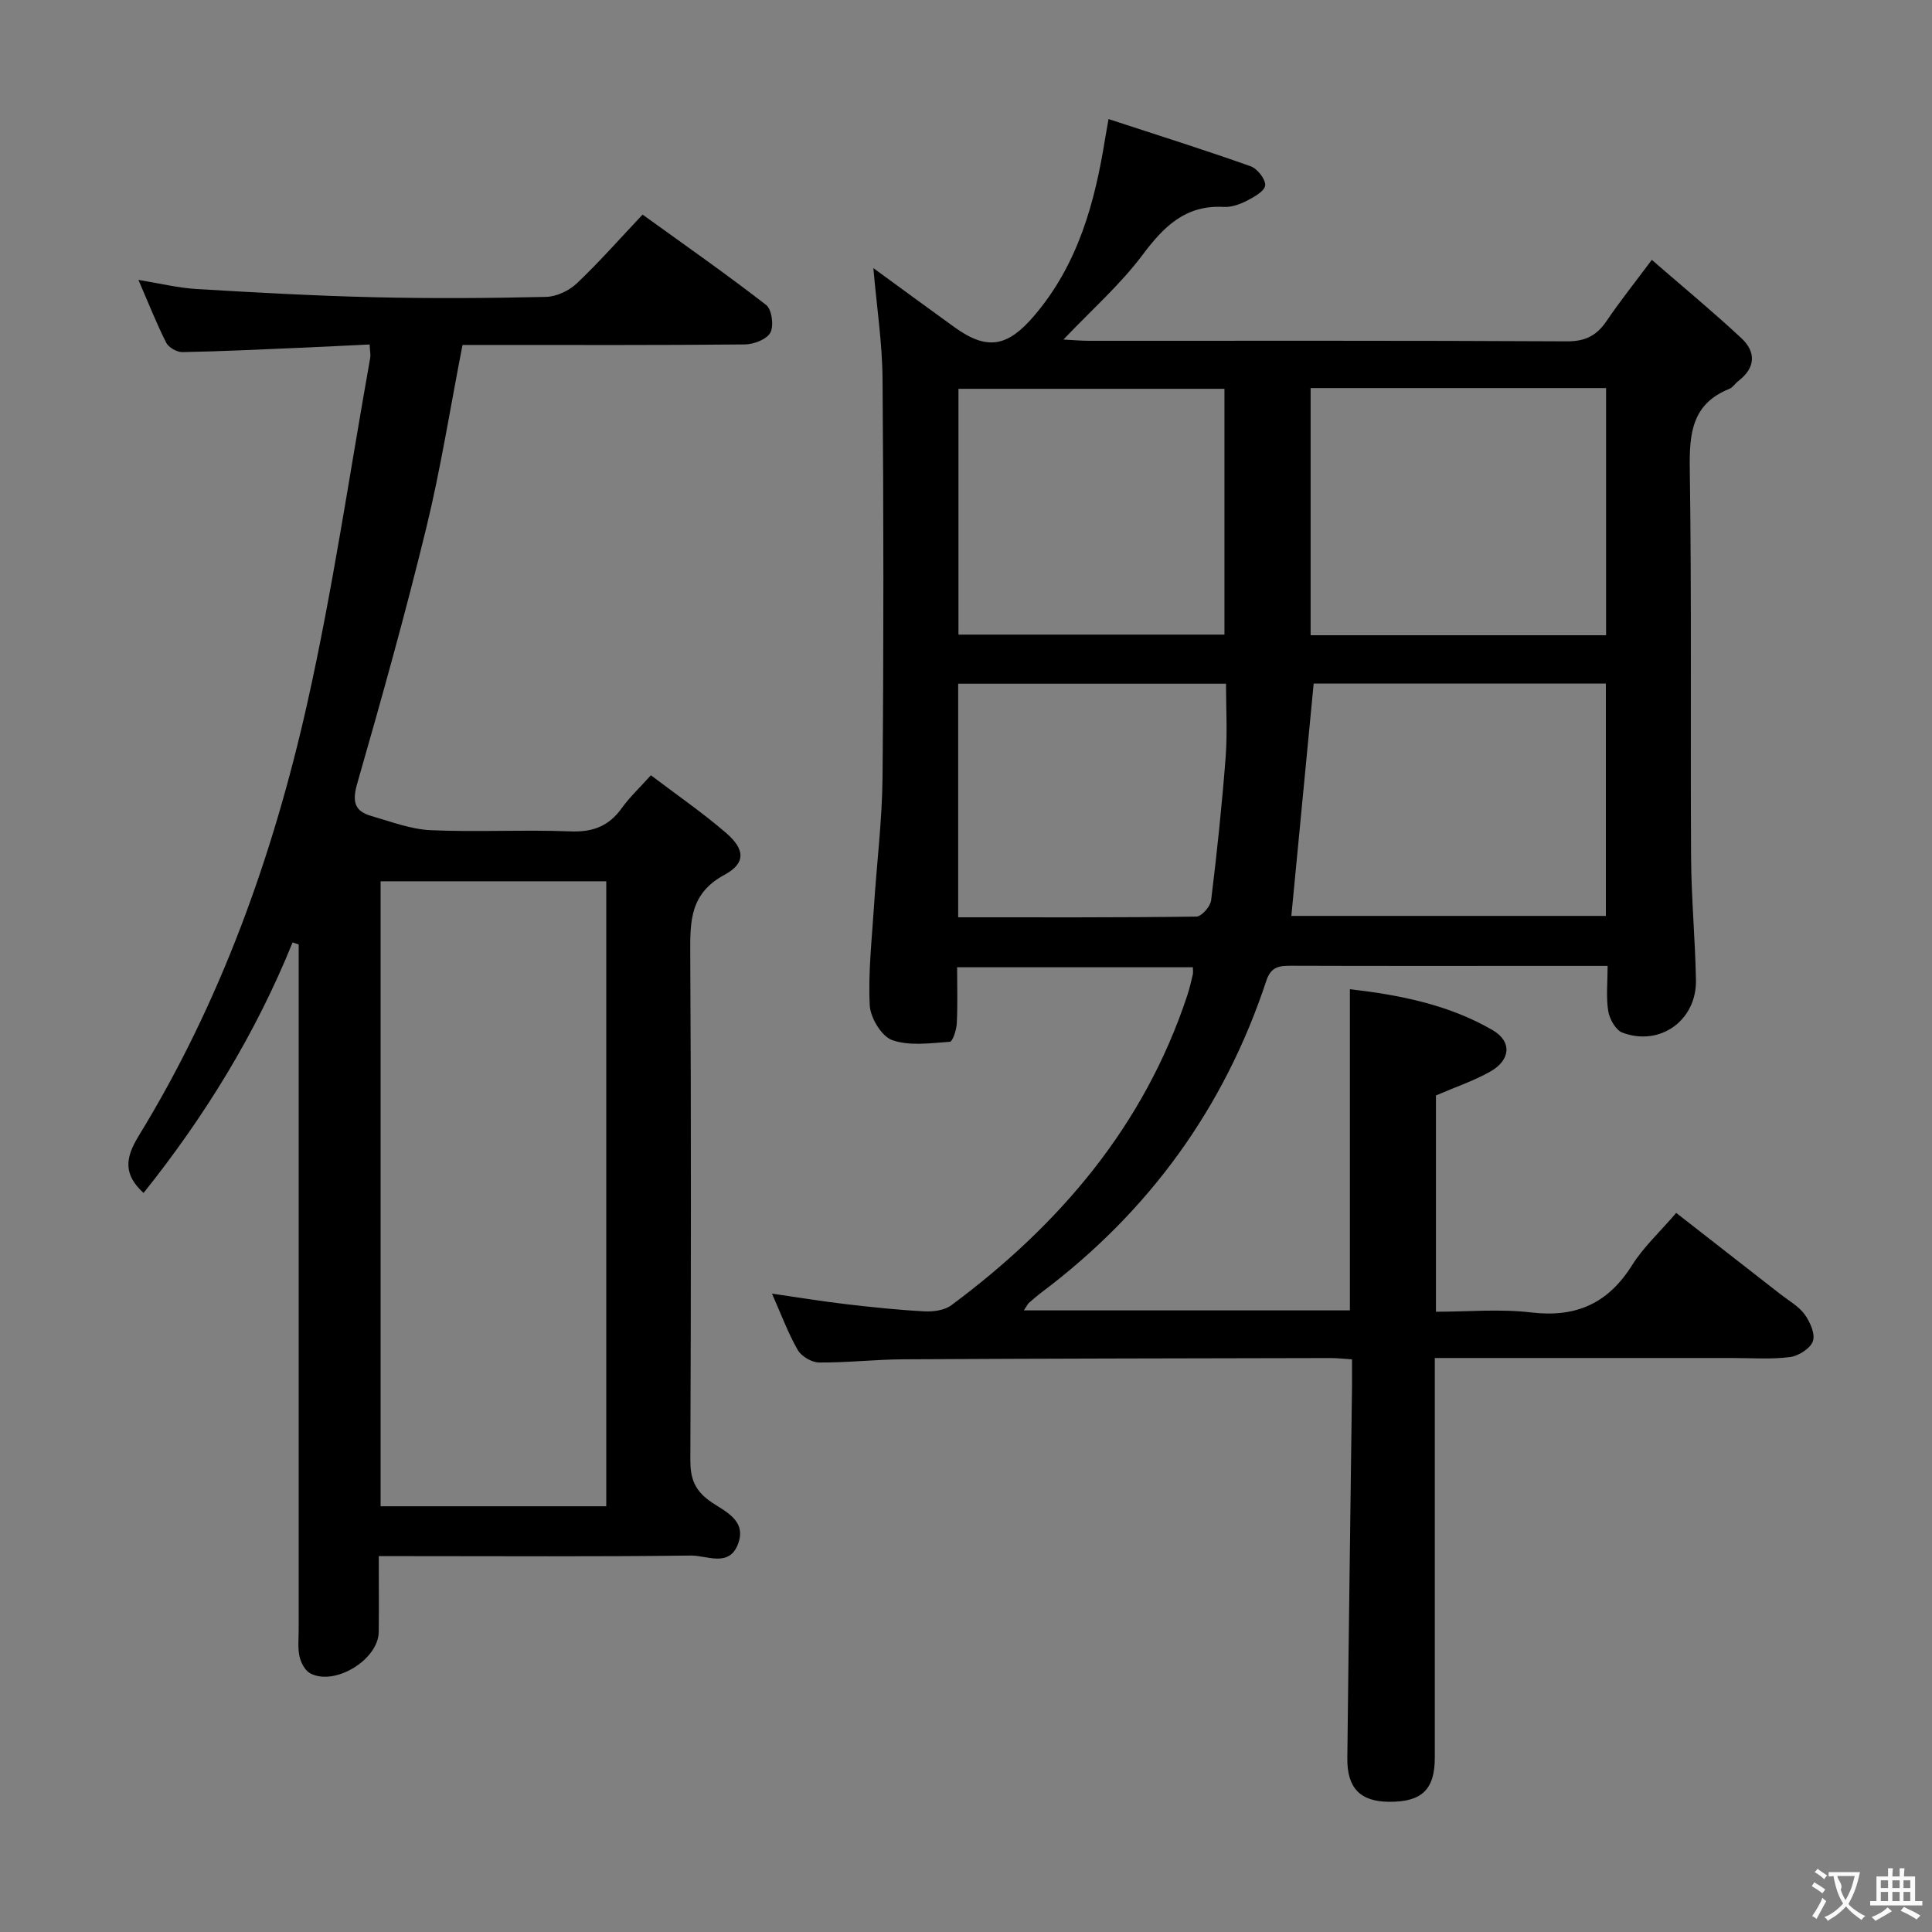 <svg enable-background="new 0 0 400 400" viewBox="0 0 400 400" xmlns="http://www.w3.org/2000/svg"><rect x="0" y="0" width="400" height="400" fill="#808080" stroke="none"/><path d="m211.98 271.3h67.5c0-22.11 0-43.99 0-66.5 10.24 1.19 20.39 3.17 29.51 8.45 4.11 2.38 3.77 6.22-.43 8.6-3.44 1.94-7.25 3.22-11.26 4.95v44.78c6.59 0 13.25-.62 19.74.15 9.28 1.1 15.9-1.87 20.86-9.78 2.35-3.75 5.74-6.86 9.14-10.83 7.31 5.7 14.47 11.28 21.63 16.87 1.71 1.33 3.73 2.45 4.96 4.14 1.12 1.55 2.24 4.04 1.71 5.55-.52 1.51-2.98 3.06-4.76 3.29-3.94.5-7.98.19-11.98.19-18.5 0-37 0-55.49 0-1.8 0-3.6 0-6.05 0v5.77c0 25.66.01 51.33 0 76.99 0 6.6-2.71 9.18-9.49 9.12-5.93-.05-8.69-2.81-8.62-9.05.28-25.64.65-51.28.97-76.92.02-1.79 0-3.58 0-5.63-1.82-.12-3.11-.27-4.41-.27-29.49.06-58.99.1-88.48.26-5.81.03-11.63.71-17.44.66-1.52-.01-3.67-1.27-4.42-2.58-2.03-3.55-3.46-7.44-5.34-11.68 5.45.79 10.32 1.59 15.21 2.17 5.44.64 10.89 1.21 16.36 1.5 1.86.1 4.18-.22 5.59-1.28 22.41-16.66 39.89-37.13 48.81-64.09.47-1.42.81-2.88 1.15-4.33.11-.46.02-.97.02-1.54-16.11 0-32.2 0-48.81 0 0 4.05.13 7.85-.07 11.63-.07 1.35-.85 3.76-1.44 3.8-3.99.28-8.32.92-11.91-.34-2.21-.77-4.54-4.63-4.67-7.22-.34-6.76.44-13.59.87-20.38.57-8.95 1.7-17.89 1.78-26.85.24-27.5.22-54.99 0-82.49-.06-7.43-1.2-14.85-1.9-22.9 5.7 4.16 11.23 8.22 16.79 12.23 6.81 4.92 11.02 4.05 16.48-2.34 9.16-10.71 12.62-23.55 14.76-36.99.13-.8.28-1.59.66-3.76 10.07 3.3 19.8 6.36 29.41 9.77 1.39.49 3.12 2.68 3.02 3.96-.09 1.18-2.3 2.42-3.81 3.19-1.44.74-3.19 1.36-4.77 1.27-7.93-.44-12.41 4.06-16.83 9.96-4.63 6.17-10.54 11.38-16.36 17.5 2.1.11 3.7.26 5.3.26 33 .01 65.99-.07 98.99.11 3.84.02 6.17-1.25 8.2-4.26 2.69-3.98 5.7-7.74 9.33-12.61 6.42 5.58 12.66 10.73 18.56 16.23 3.05 2.85 2.93 6.13-.64 8.85-.66.5-1.15 1.34-1.87 1.63-7.69 3.08-8.3 9.14-8.19 16.49.4 26.82.11 53.66.27 80.49.05 8.47.85 16.94 1.01 25.42.16 8.35-7.45 13.82-15.24 10.88-1.38-.52-2.65-2.81-2.92-4.45-.47-2.88-.13-5.89-.13-9.36-4.65 0-8.77 0-12.9 0-17.5 0-35 .03-52.49-.03-2.45-.01-4.27.09-5.25 3.04-8.71 26.39-24.32 47.85-46.51 64.55-.93.7-1.81 1.46-2.69 2.23-.24.23-.37.56-1.02 1.53zm59.37-139.78h61.17c0-17.19 0-34.06 0-51.17-20.52 0-40.73 0-61.17 0zm-3.99 58.11h65.12c0-16.2 0-32.08 0-48.1-20.57 0-40.79 0-60.5 0-1.56 16.24-3.08 32.07-4.62 48.1zm-68.92-58.24h55.07c0-17.33 0-34.21 0-50.89-18.63 0-36.84 0-55.07 0zm-.06 58.53c16.78 0 33.05.07 49.32-.15 1.07-.01 2.9-2.09 3.05-3.37 1.21-9.87 2.25-19.76 3.01-29.67.38-5.04.07-10.14.07-15.17-18.87 0-37.06 0-55.45 0z" fill="#010000"/><path d="m60.58 195.11c-7.65 18.93-18.22 36.07-30.86 51.88-4.11-3.79-3.9-7.09-1.02-11.79 17-27.75 27.86-58.1 34.93-89.66 5.29-23.61 8.76-47.62 13.02-71.45.11-.62-.05-1.29-.12-2.77-4.88.23-9.62.48-14.36.68-8.14.35-16.27.75-24.41.9-1.14.02-2.85-.96-3.35-1.95-2.01-3.98-3.65-8.15-5.75-13 4.42.72 8.21 1.66 12.04 1.89 12.27.73 24.56 1.41 36.85 1.7 11.82.28 23.66.2 35.48-.07 2.17-.05 4.76-1.26 6.37-2.78 4.58-4.33 8.76-9.09 13.64-14.26 8.55 6.17 17.22 12.23 25.57 18.7 1.18.91 1.64 4.28.9 5.71-.72 1.39-3.42 2.45-5.26 2.47-17.66.18-35.32.11-52.98.11-1.8 0-3.6 0-5.51 0-2.53 12.94-4.5 25.55-7.51 37.9-4.32 17.71-9.23 35.29-14.27 52.82-1.06 3.68-.71 5.77 2.89 6.8 4.05 1.16 8.14 2.75 12.27 2.94 9.64.43 19.33-.13 28.98.25 4.64.18 7.94-1.09 10.61-4.82 1.63-2.27 3.72-4.22 6.03-6.8 5.3 4.02 10.63 7.69 15.51 11.89 3.99 3.43 4.2 6.3-.29 8.73-7.1 3.84-7.11 9.54-7.07 16.25.2 34.98.15 69.97.02 104.95-.01 3.65.84 6.11 3.92 8.36 2.95 2.16 7.93 3.91 5.91 9.08-1.86 4.77-6.46 2.25-9.7 2.29-19.49.25-38.98.12-58.47.12-1.81 0-3.61 0-6.17 0 0 5.49.05 10.6-.01 15.71-.07 5.74-9.15 11.28-14.21 8.54-1.07-.58-1.9-2.2-2.19-3.49-.39-1.75-.17-3.64-.17-5.48 0-45.48 0-90.96 0-136.44 0-1.82 0-3.64 0-5.47-.43-.14-.85-.29-1.26-.44zm64.94 116.75c0-43.39 0-86.26 0-129.4-15.69 0-31.08 0-46.72 0v129.4z" fill="#010000"/><g fill="#fbfafa"><path d="m377.9 391.2c-.2.3-.4.5-.6.8-.7-.6-1.4-1-2.2-1.5.2-.3.4-.5.5-.8.6.4 1.4.8 2.3 1.5zm-1.8 6.1c-.2-.2-.5-.4-.9-.6.4-.6.8-1.2 1.2-1.9s.7-1.3.9-1.9c.3.3.5.5.8.7-.7 1.3-1.4 2.6-2 3.7zm2.2-9c-.3.3-.5.5-.6.8-.6-.6-1.3-1.1-2-1.5.3-.3.5-.5.6-.7.6.5 1.3.9 2 1.4zm.3.2v-.9h2 4.5c-.3 1.3-.6 2.5-1 3.6s-.9 2.1-1.4 3c.4.5 1 1 1.6 1.4s1.2.8 1.9 1.1c-.3.2-.5.4-.8.8-.4-.3-1-.7-1.6-1.2s-1.2-1.1-1.6-1.6c-.5.6-1.1 1.1-1.7 1.6s-1.4.9-2.1 1.4c-.1-.3-.3-.5-.7-.8.6-.2 1.2-.5 1.9-1s1.4-1.1 2-1.8c-.5-.8-.9-1.6-1.2-2.5s-.6-2-.8-3.2c-.4.1-.7.1-1 .1zm2.5 2.7c.3 1 .7 1.7 1 2.2.3-.5.6-1.1 1-2s.6-1.9.9-3h-3.2-.4c.1.9 1.3 1.8.7 2.8z"/><path d="m396.5 388.5v1.5 3.6h1.5v.9c-.4 0-1 0-1.7 0h-7.9c-.5 0-.9 0-1.2 0v-.9h1.3v-3.5c0-.7 0-1.2 0-1.6h2.4c0-.8 0-1.4 0-1.7h1c0 .3-.1.8-.1 1.7h1.5c0-.8 0-1.4 0-1.7h1c0 .3-.1.9-.1 1.7zm-8.2 9.2c-.2-.3-.5-.5-.8-.8.8-.3 1.4-.6 1.9-.9s1-.7 1.4-1.1c.3.3.6.5.9.8-1.6 1-2.8 1.6-3.4 2zm2.6-6.8v-1.6h-1.5v1.6zm0 2.7v-1.9h-1.5v1.9zm2.4-2.7v-1.6h-1.5v1.6zm0 2.7v-1.9h-1.5v1.9zm.2 2 .7-.8c.4.2.9.5 1.6.8s1.3.7 1.8 1c-.3.3-.5.5-.8.8-.4-.3-1.5-1-3.3-1.8zm2-4.7v-1.6h-1.4v1.6zm0 2.7v-1.9h-1.4v1.9z"/></g></svg>